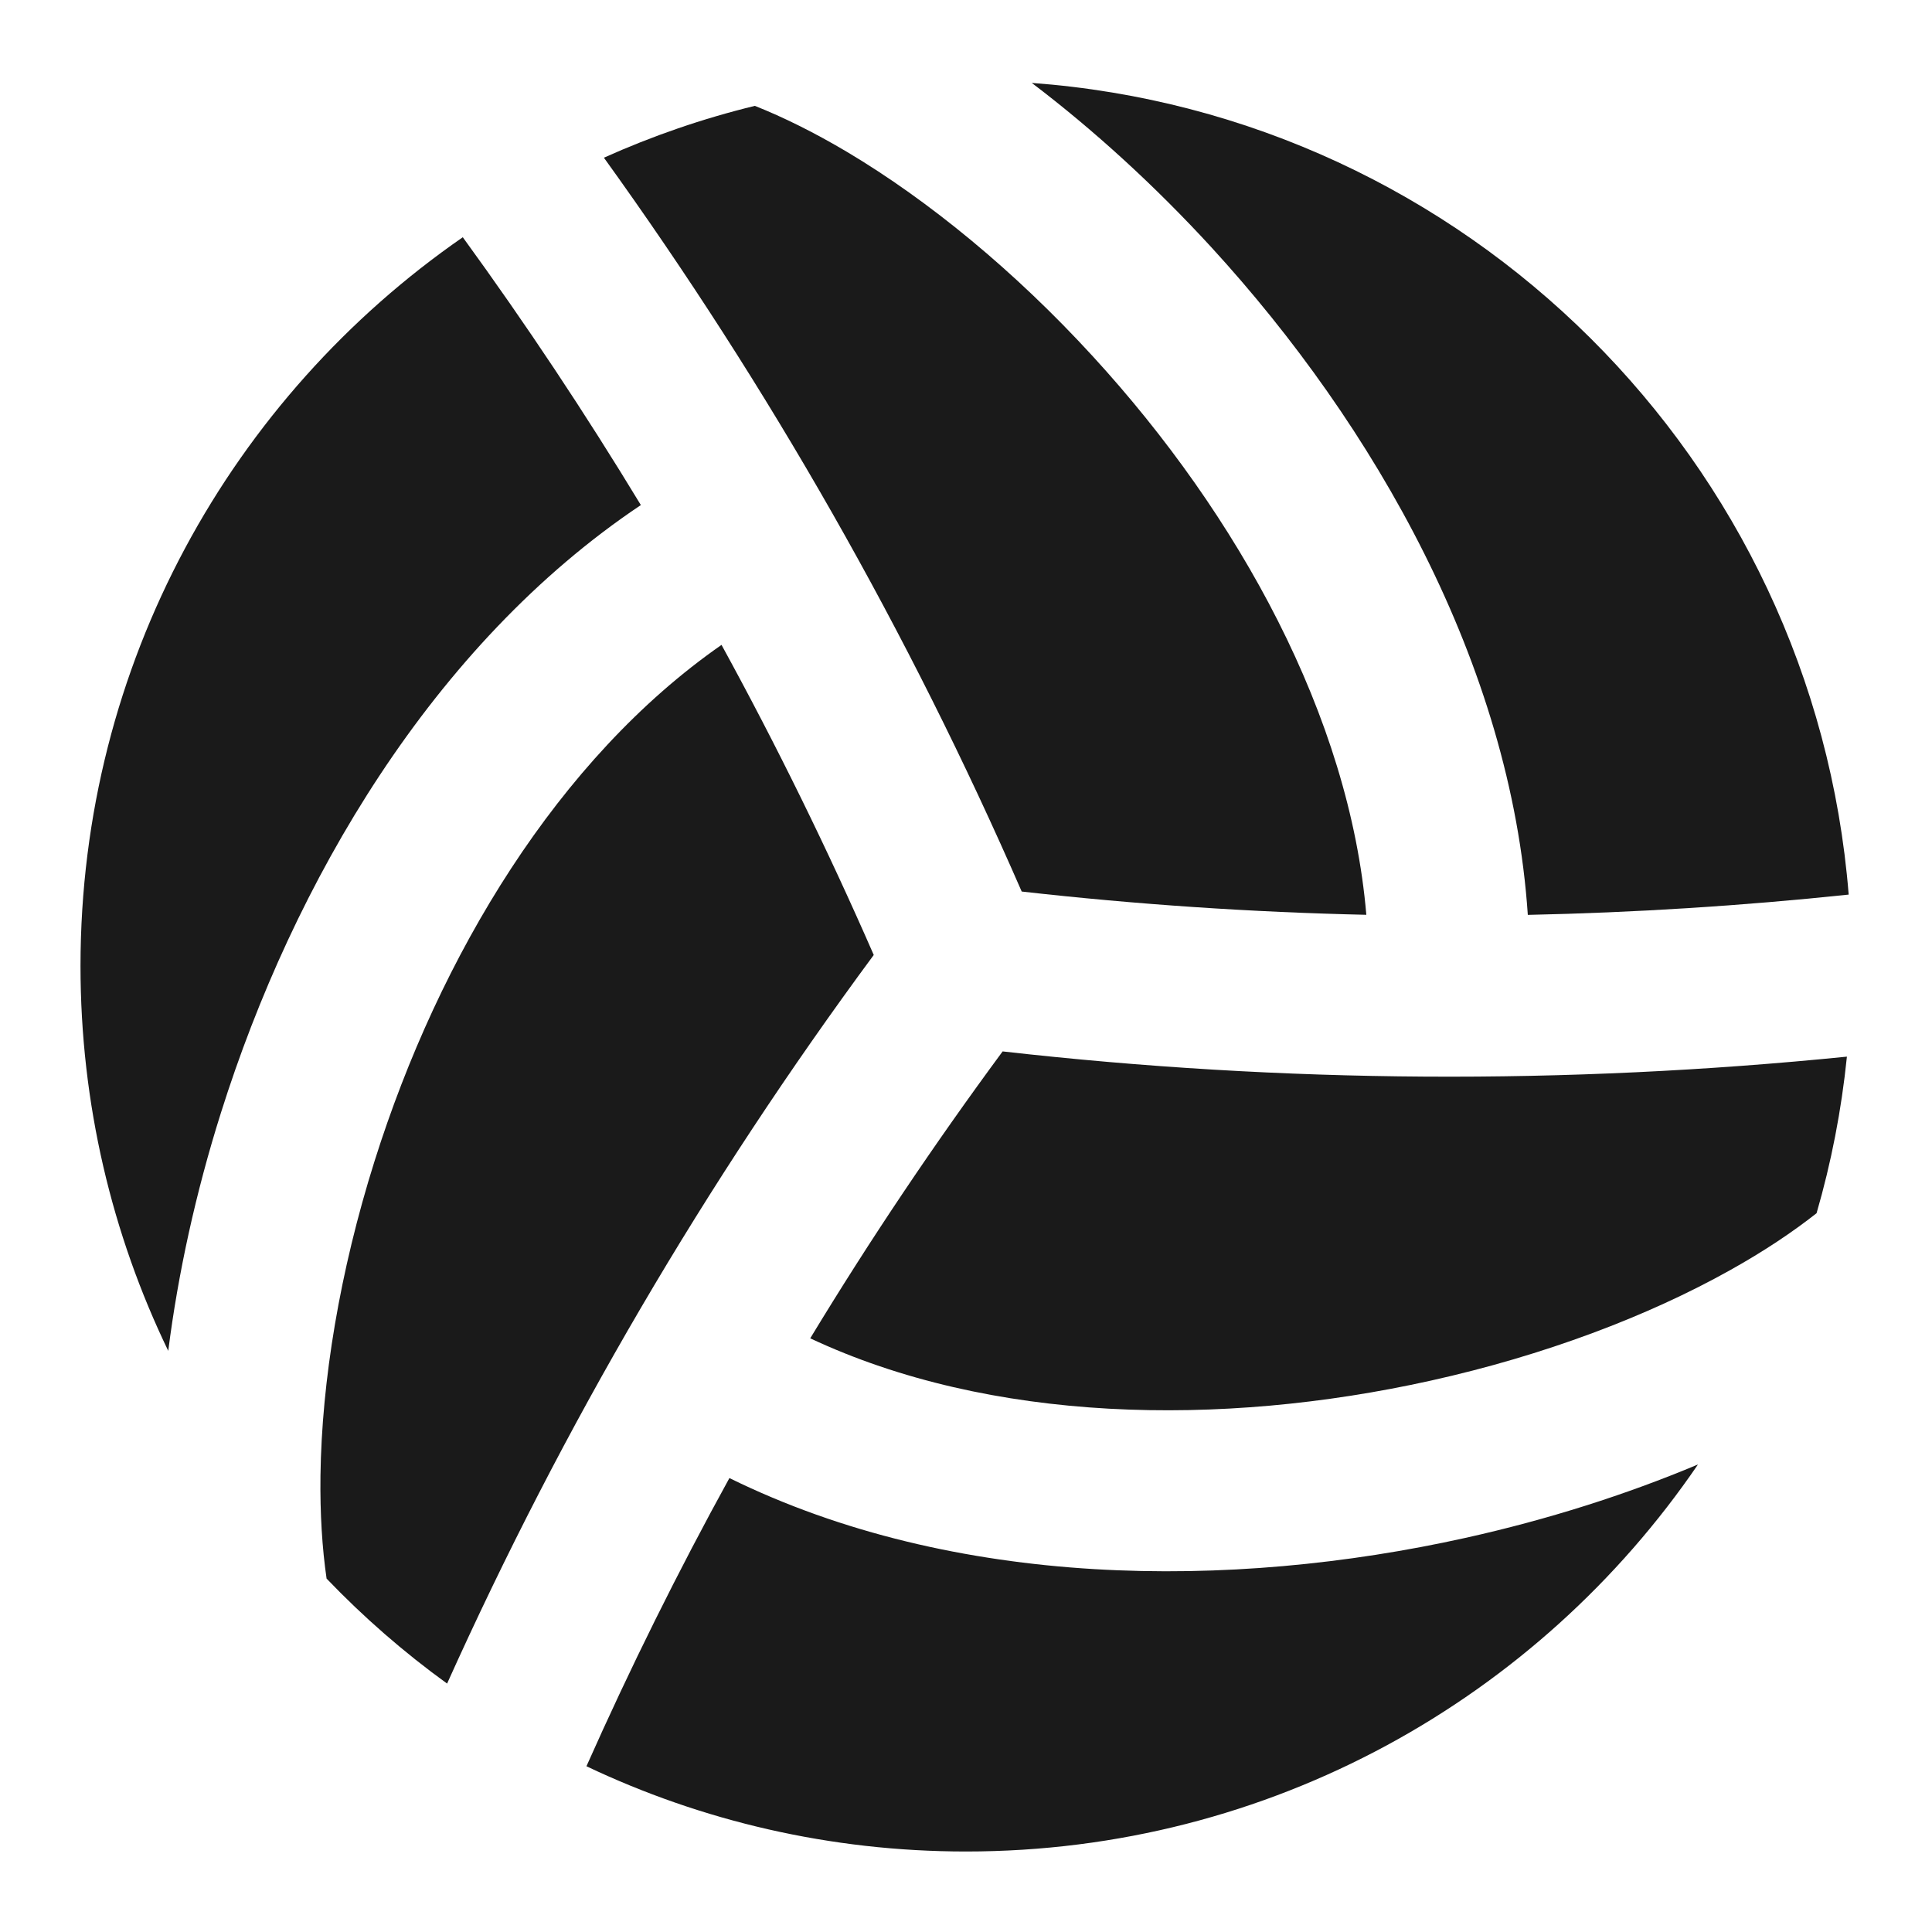 <svg width="24" height="24" viewBox="0 0 24 24" fill="none" xmlns="http://www.w3.org/2000/svg">
<path d="M15.05 3.074C17.07 5.279 18.771 8.252 18.979 11.365C20.307 11.337 21.636 11.253 22.965 11.113C22.534 5.722 18.218 1.426 12.817 1.03C13.588 1.615 14.345 2.306 15.05 3.074Z" fill="#1A1A1A"/>
<path d="M9.377 1.315C9.732 1.456 10.118 1.647 10.527 1.89C11.535 2.491 12.602 3.364 13.575 4.426C15.386 6.401 16.765 8.905 16.973 11.364C15.546 11.332 14.119 11.236 12.692 11.075C11.286 7.849 9.556 4.81 7.502 1.959C8.101 1.69 8.728 1.473 9.377 1.315Z" fill="#1A1A1A"/>
<path d="M5.749 2.947C6.535 4.028 7.272 5.137 7.961 6.274C5.368 8.01 3.644 10.97 2.745 13.822C2.431 14.817 2.212 15.82 2.09 16.781C1.392 15.335 1 13.713 1 12C1 8.247 2.88 4.933 5.749 2.947Z" fill="#1A1A1A"/>
<path d="M4.057 19.61C4.515 20.088 5.016 20.525 5.554 20.914C6.996 17.71 8.763 14.693 10.854 11.863C10.279 10.547 9.649 9.263 8.963 8.011C6.937 9.421 5.458 11.867 4.653 14.423C4.22 15.797 3.997 17.157 3.981 18.33C3.975 18.805 4.002 19.232 4.057 19.61Z" fill="#1A1A1A"/>
<path d="M7.285 21.941C8.714 22.62 10.313 23 12 23C15.779 23 19.112 21.095 21.093 18.192C20.201 18.567 19.223 18.878 18.205 19.104C15.286 19.752 11.861 19.738 9.061 18.361C8.42 19.526 7.828 20.72 7.285 21.941Z" fill="#1A1A1A"/>
<path d="M22.566 15.071C22.748 14.444 22.875 13.793 22.943 13.126C19.447 13.478 15.951 13.457 12.455 13.061C11.602 14.217 10.805 15.404 10.065 16.625C12.298 17.674 15.155 17.732 17.772 17.151C19.178 16.839 20.467 16.352 21.491 15.779C21.907 15.547 22.265 15.308 22.566 15.071Z" fill="#1A1A1A"/>
</svg>
